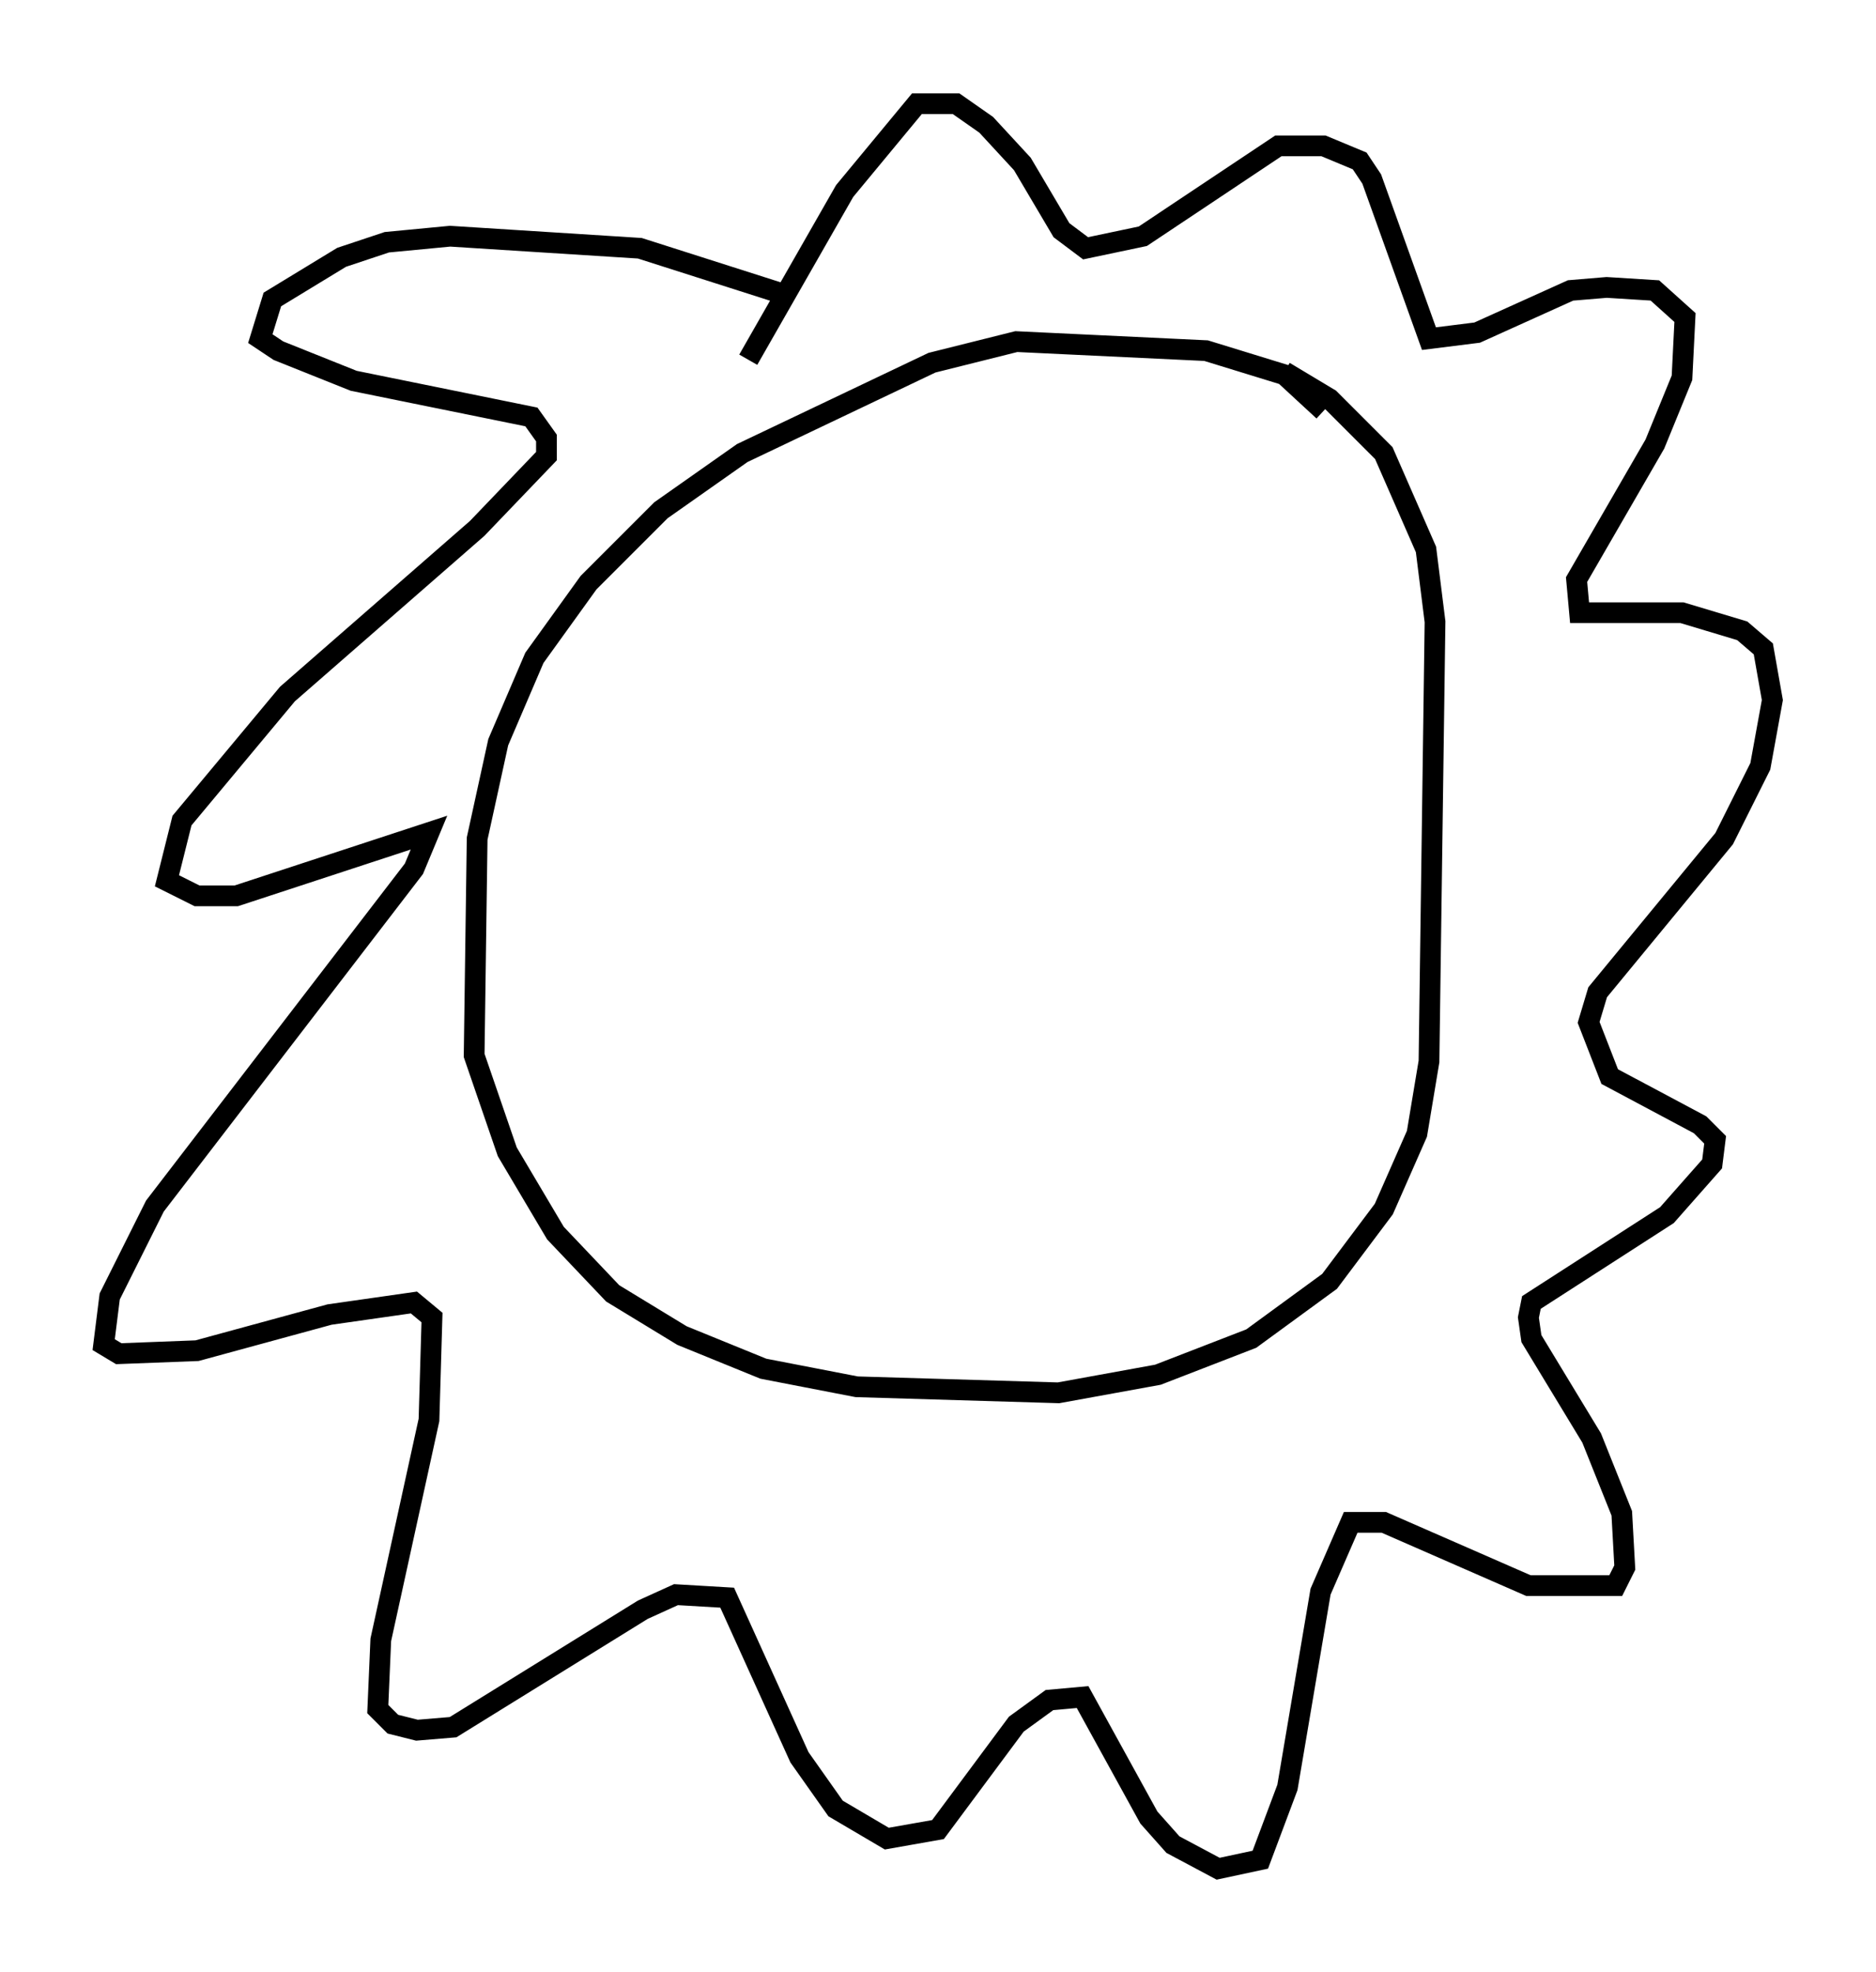 <?xml version="1.0" encoding="utf-8" ?>
<svg baseProfile="full" height="95.117" version="1.1" width="90.469" xmlns="http://www.w3.org/2000/svg" xmlns:ev="http://www.w3.org/2001/xml-events" xmlns:xlink="http://www.w3.org/1999/xlink"><defs /><rect fill="white" height="95.117" width="90.469" x="0" y="0" /><path d="M55.693, 21.994 m0.0, 0.0 m8.134, -2.179 l-1.888, -1.743 -3.777, -1.162 l-9.151, -0.436 -4.067, 1.017 l-9.151, 4.358 -3.922, 2.76 l-3.486, 3.486 -2.615, 3.631 l-1.743, 4.067 -1.017, 4.648 l-0.145, 10.458 1.598, 4.648 l2.324, 3.922 2.76, 2.905 l3.341, 2.034 3.922, 1.598 l4.503, 0.872 9.732, 0.291 l4.793, -0.872 4.503, -1.743 l3.777, -2.76 2.615, -3.486 l1.598, -3.631 0.581, -3.486 l0.291, -21.207 -0.436, -3.486 l-2.034, -4.648 -2.615, -2.615 l-2.179, -1.307 m-24.257, -3.777 l-6.827, -2.179 -9.151, -0.581 l-3.05, 0.291 -2.179, 0.726 l-3.341, 2.034 -0.581, 1.888 l0.872, 0.581 3.631, 1.453 l8.57, 1.743 0.726, 1.017 l0.0, 0.872 -3.341, 3.486 l-9.151, 7.989 -5.084, 6.101 l-0.726, 2.905 1.453, 0.726 l1.888, 0.0 9.296, -3.05 l-0.726, 1.743 -12.492, 16.268 l-2.179, 4.358 -0.291, 2.324 l0.726, 0.436 3.777, -0.145 l6.391, -1.743 4.067, -0.581 l0.872, 0.726 -0.145, 4.939 l-2.324, 10.603 -0.145, 3.341 l0.726, 0.726 1.162, 0.291 l1.743, -0.145 9.151, -5.665 l1.598, -0.726 2.469, 0.145 l3.486, 7.698 1.743, 2.469 l2.469, 1.453 2.469, -0.436 l3.777, -5.084 1.598, -1.162 l1.598, -0.145 3.196, 5.81 l1.162, 1.307 2.179, 1.162 l2.034, -0.436 1.307, -3.486 l1.598, -9.441 1.453, -3.341 l1.598, 0.0 6.972, 3.05 l4.212, 0.0 0.436, -0.872 l-0.145, -2.615 -1.453, -3.631 l-2.905, -4.793 -0.145, -1.017 l0.145, -0.726 6.536, -4.212 l2.179, -2.469 0.145, -1.162 l-0.726, -0.726 -4.358, -2.324 l-1.017, -2.615 0.436, -1.453 l6.101, -7.408 1.743, -3.486 l0.581, -3.196 -0.436, -2.469 l-1.017, -0.872 -2.905, -0.872 l-4.939, 0.0 -0.145, -1.598 l3.777, -6.536 1.307, -3.196 l0.145, -2.905 -1.453, -1.307 l-2.324, -0.145 -1.743, 0.145 l-4.503, 2.034 -2.324, 0.291 l-2.76, -7.698 -0.581, -0.872 l-1.743, -0.726 -2.179, 0.0 l-6.536, 4.358 -2.76, 0.581 l-1.162, -0.872 -1.888, -3.196 l-1.743, -1.888 -1.453, -1.017 l-1.888, 0.0 -3.486, 4.212 l-4.648, 8.134 " fill="none" stroke="black" stroke-width="1" /></svg>